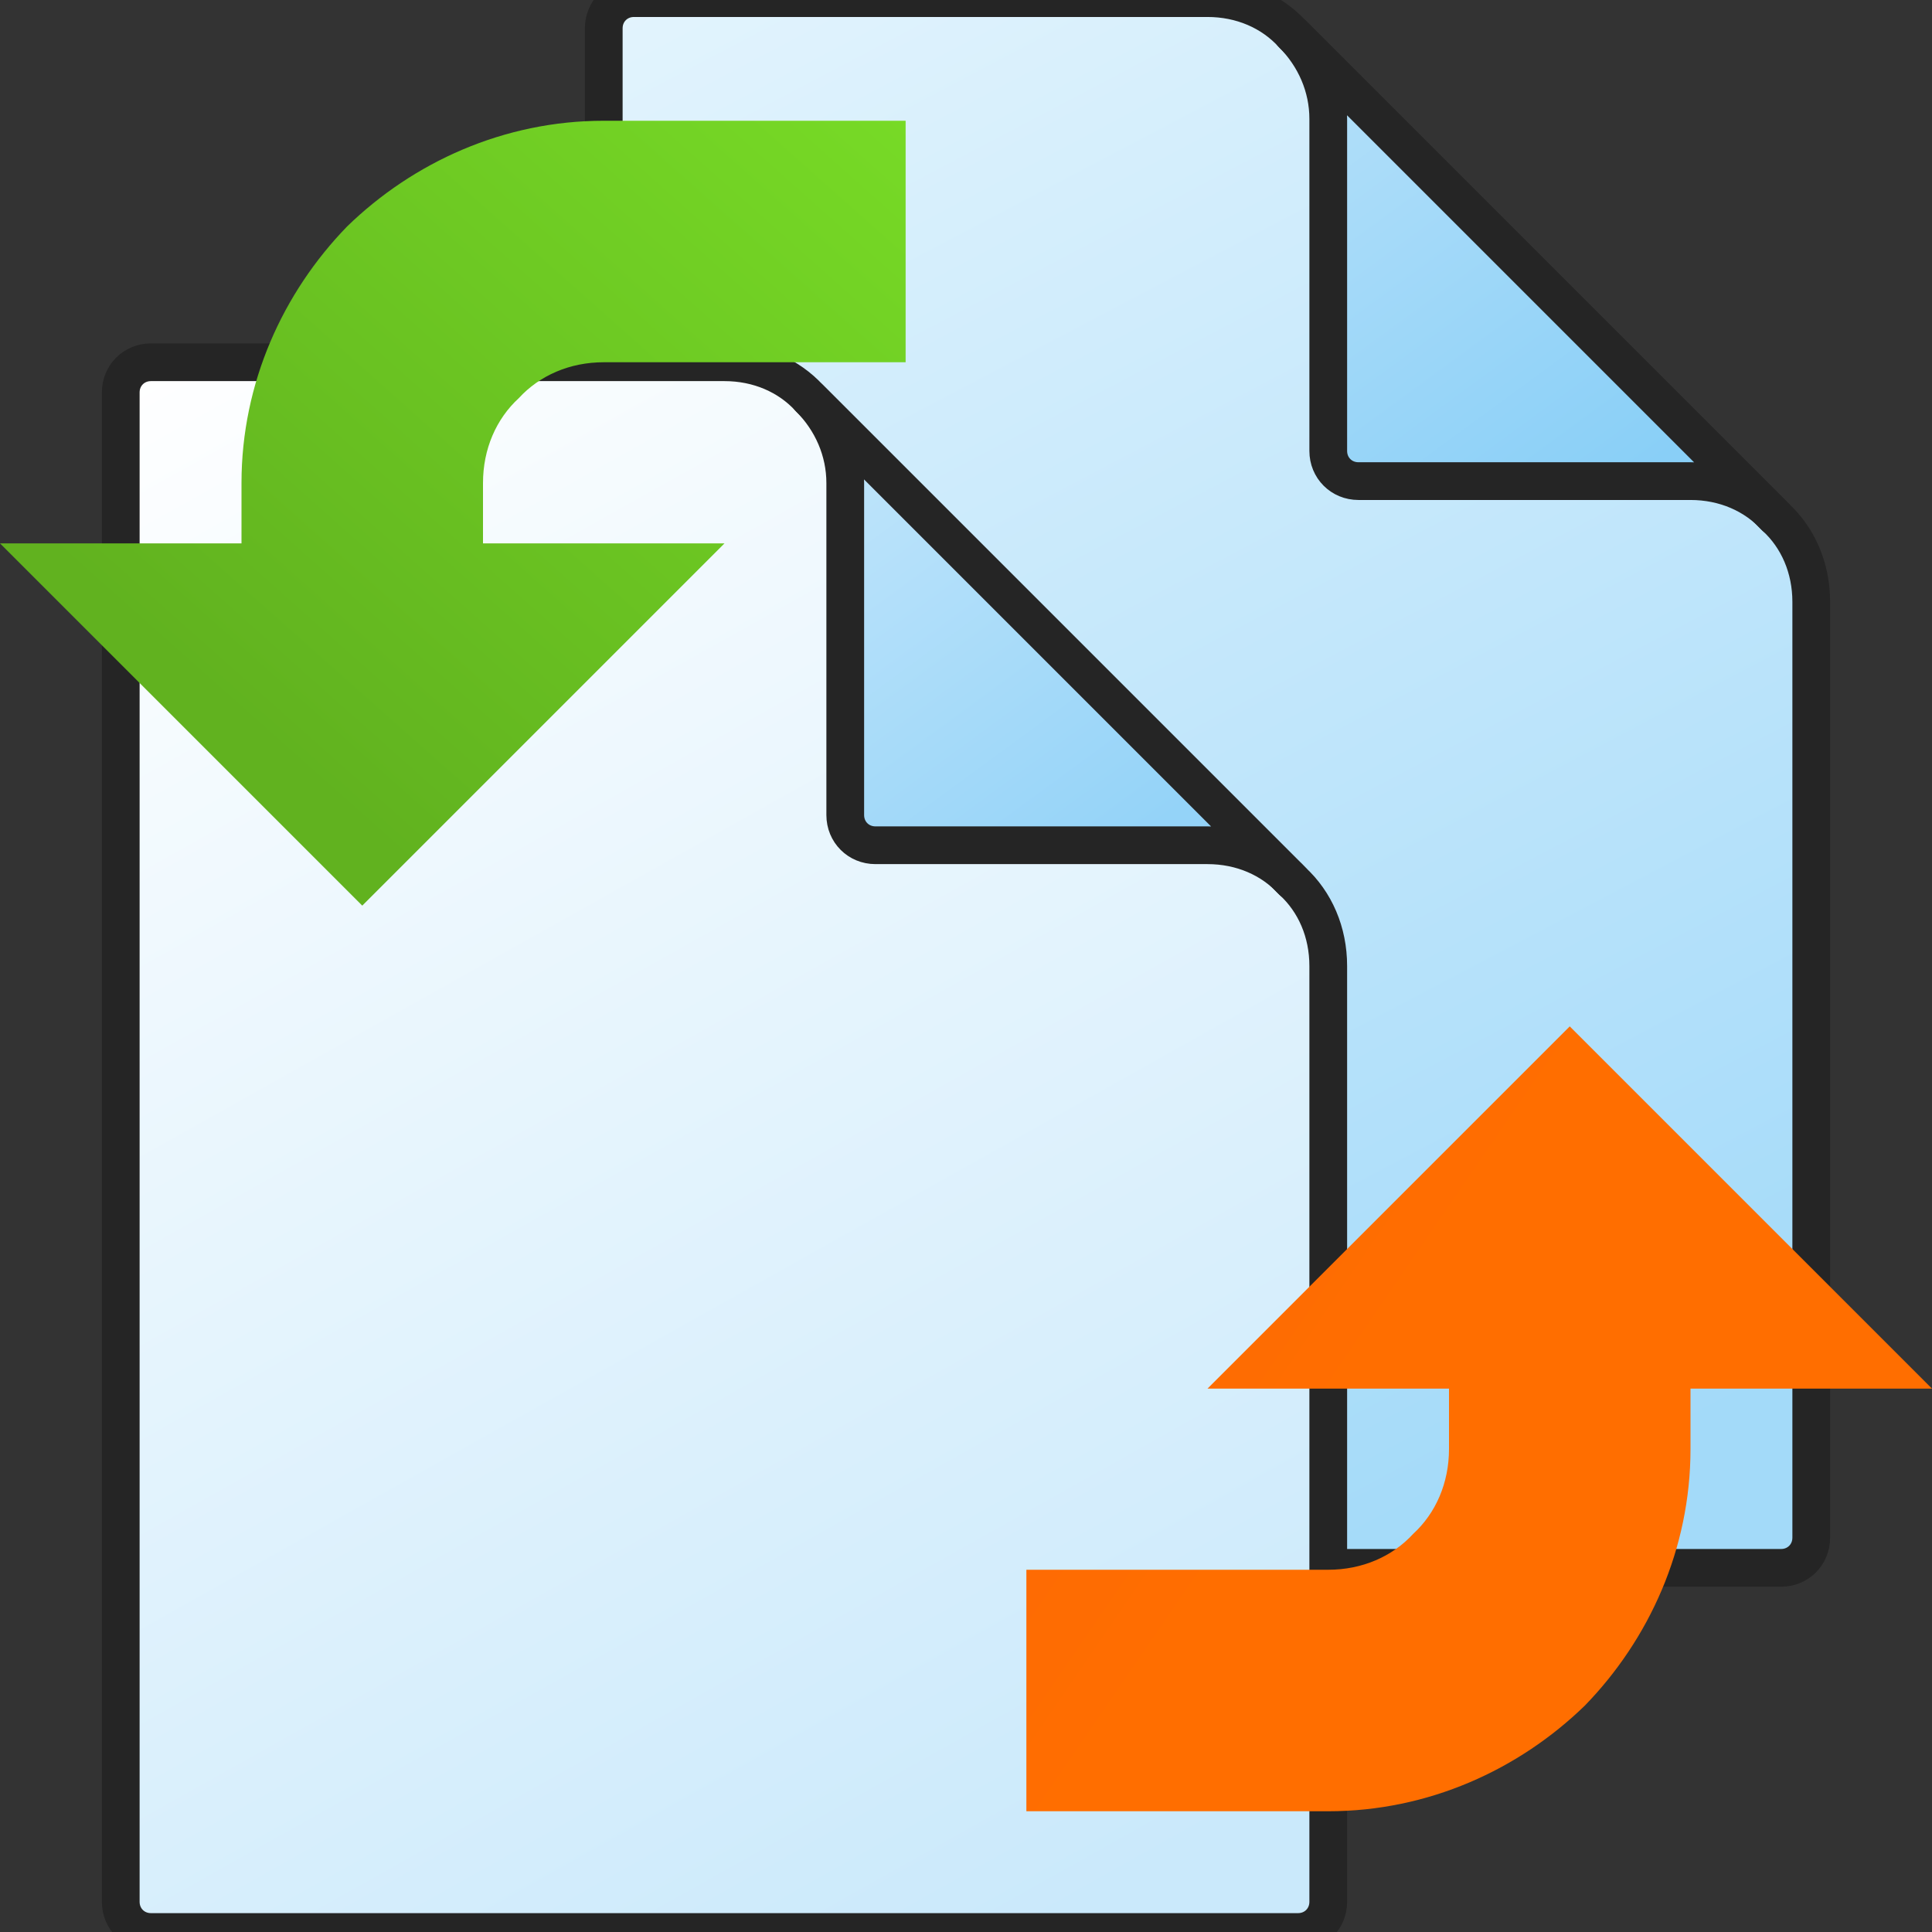 <svg version="1.1"
    xmlns="http://www.w3.org/2000/svg"
    xmlns:xlink="http://www.w3.org/1999/xlink" width="512" height="512" viewBox="0 0 512 512">
    <rect x="0" y="0" width="512" height="512" fill="#333333" stroke="none"/>
    <title>documents exchange icon</title>
    <desc>documents exchange icon from the IconExperience.com G-Collection. Copyright by INCORS GmbH (www.incors.com).</desc>
    <defs>
        <linearGradient x1="160" y1="-0.5" x2="378.81" y2="415.5" gradientUnits="userSpaceOnUse" id="color-1">
            <stop offset="0" stop-color="#e3f4fd"/>
            <stop offset="1" stop-color="#a3daf9"/>
        </linearGradient>
        <linearGradient x1="32" y1="96" x2="267.468" y2="516.202" gradientUnits="userSpaceOnUse" id="color-2">
            <stop offset="0" stop-color="#ffffff"/>
            <stop offset="1" stop-color="#cae9fb"/>
        </linearGradient>
        <linearGradient x1="272" y1="272" x2="397.085" y2="419.159" gradientUnits="userSpaceOnUse" id="color-3">
            <stop offset="0" stop-color="#77da26"/>
            <stop offset="1" stop-color="#63b620"/>
        </linearGradient>
        <linearGradient x1="240" y1="32" x2="83.359" y2="208.22" gradientUnits="userSpaceOnUse" id="color-4">
            <stop offset="0" stop-color="#77da26"/>
            <stop offset="1" stop-color="#61b21f"/>
        </linearGradient>
        <linearGradient x1="342.5" y1="9" x2="430.279" y2="128.688" gradientUnits="userSpaceOnUse" id="color-5">
            <stop offset="0" stop-color="#b7e1fa"/>
            <stop offset="1" stop-color="#89cff7"/>
        </linearGradient>
        <linearGradient x1="214.5" y1="105.5" x2="300.702" y2="223.038" gradientUnits="userSpaceOnUse" id="color-6">
            <stop offset="0" stop-color="#c5e7fb"/>
            <stop offset="1" stop-color="#94d3f8"/>
        </linearGradient>
        <linearGradient x1="0" y1="104" x2="368" y2="356" gradientUnits="userSpaceOnUse" id="color-7">
            <stop offset="0" stop-color="#f3501e"/>
            <stop offset="1" stop-color="#ff6e00"/>
        </linearGradient>
    </defs>
    <g fill="none" fill-rule="none" stroke="#252525" stroke-width="10" stroke-linecap="butt" stroke-linejoin="round" stroke-miterlimit="10" stroke-dasharray="" stroke-dashoffset="0" font-family="none" font-weight="none" text-anchor="none" style="mix-blend-mode: normal">
        <path d="M480,159.5l0,248c0,4.5 -3.5,8 -8,8l-304,0c-4.5,0 -8,-3.5 -8,-8l0,-400c0,-4.5 3.5,-8 8,-8l24,0l128,0c9,0 17,3.5 22.5,9.5l128,128c6,5.5 9.5,13.5 9.5,22.5z" id="curve5" fill="url(#color-1)" fill-rule="evenodd"/>
        <path d="M352,256l0,248c0,4.5 -3.5,8 -8,8l-304,0c-4.5,0 -8,-3.5 -8,-8l0,-400c0,-4.5 3.5,-8 8,-8l24,0l128,0c9,0 17,3.5 22.5,9.5l128,128c6,5.5 9.5,13.5 9.5,22.5z" id="curve4" fill="url(#color-2)" fill-rule="evenodd"/>
        <path d="M470.5,137c-5.5,-6 -13.5,-9.5 -22.5,-9.5l-88,0c-4.5,0 -8,-3.5 -8,-8l0,-88c0,-8.5 -3.5,-16.5 -9.5,-22.5z" id="curve1" fill="url(#color-5)" fill-rule="evenodd"/>
        <path d="M342.5,233.5c-5.5,-6 -13.5,-9.5 -22.5,-9.5l-88,0c-4.5,0 -8,-3.5 -8,-8l0,-88c0,-8.5 -3.5,-16.5 -9.5,-22.5z" id="curve0" fill="url(#color-6)" fill-rule="evenodd"/>
    </g>
    <g fill="none" fill-rule="none" stroke="none" stroke-width="1" stroke-linecap="butt" stroke-linejoin="miter" stroke-miterlimit="10" stroke-dasharray="" stroke-dashoffset="0" font-family="none" font-weight="none" text-anchor="none" style="mix-blend-mode: normal">
        <path d="M448,368l0,16c0,26.5 -11,50.5 -28,68c-17.5,17 -41.5,28 -68,28l-80,0l0,-64l80,0c9,0 17,-3.5 22.5,-9.5c6,-5.5 9.5,-13.5 9.5,-22.5l0,-16l-64,0l96,-96l96,96z" id="curve3" fill="url(#color-7)" fill-rule="nonzero"/>
        <path d="M64,144l0,-16c0,-26.5 11,-50.5 28,-68c17.5,-17 41.5,-28 68,-28l80,0l0,64l-80,0c-9,0 -17,3.5 -22.5,9.5c-6,5.5 -9.5,13.5 -9.5,22.5l0,16l64,0l-96,96l-96,-96z" id="curve2" fill="url(#color-4)" fill-rule="nonzero"/>
    </g>
</svg>
